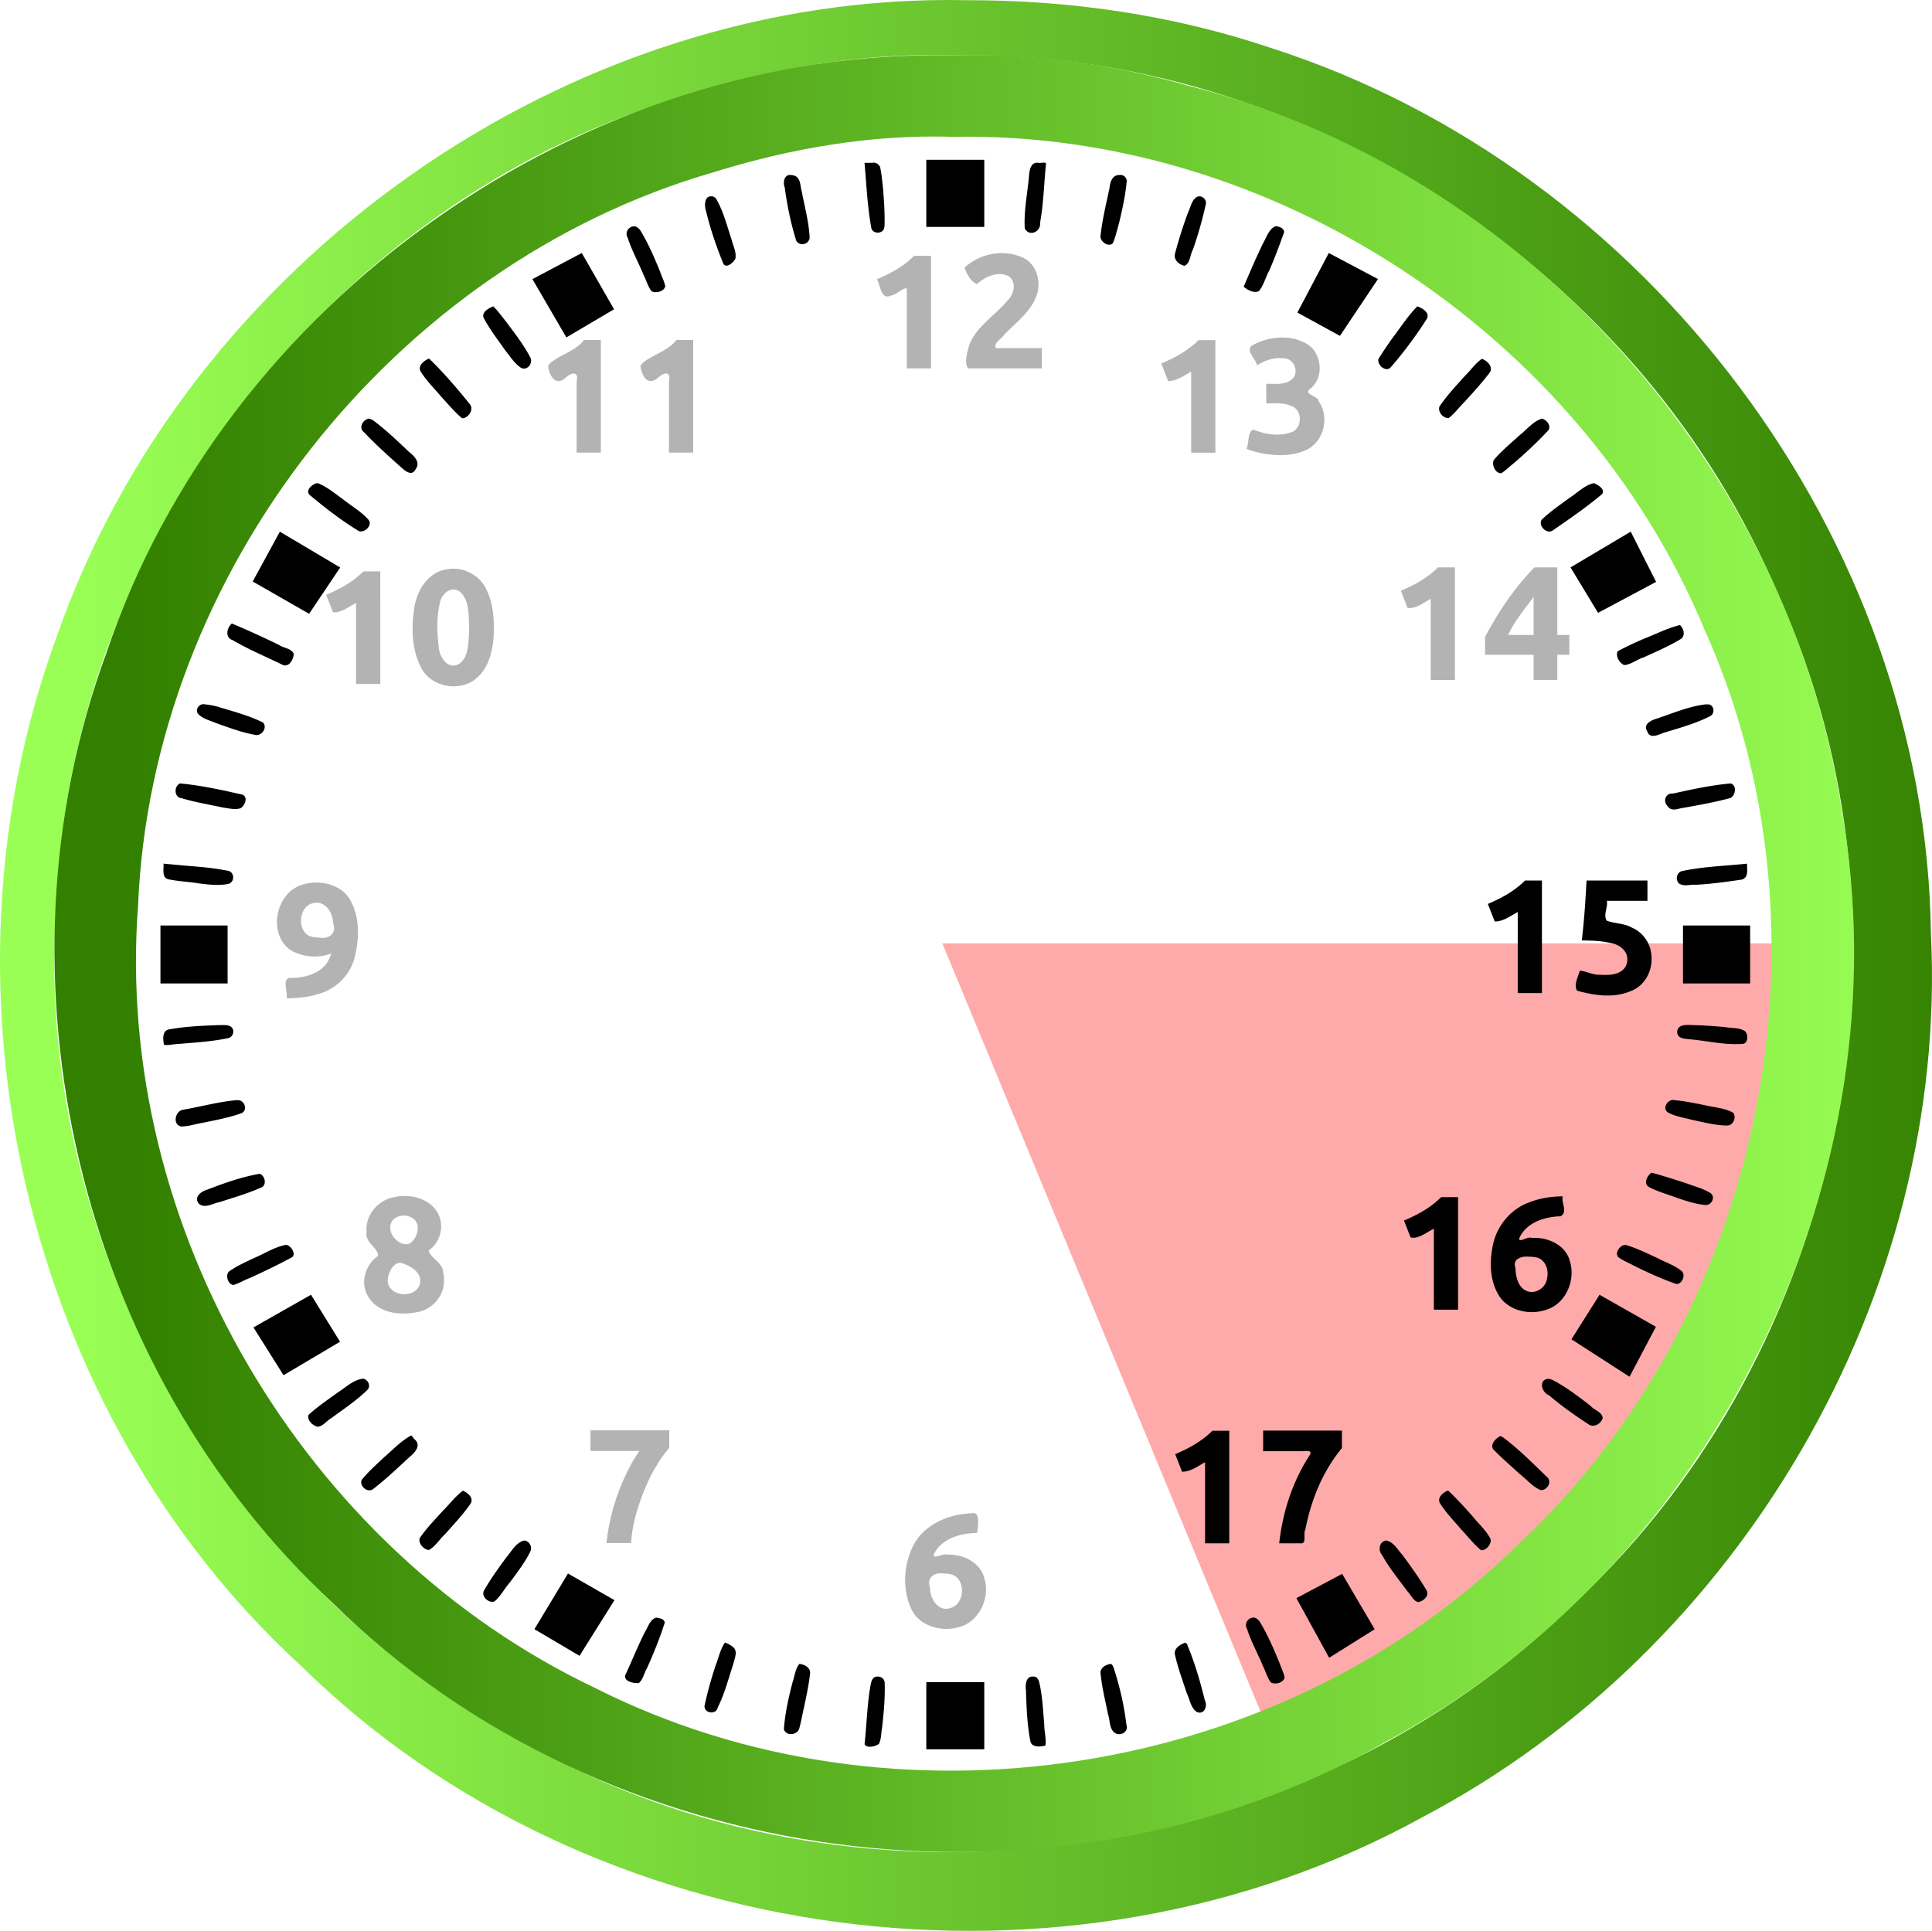 <svg xmlns="http://www.w3.org/2000/svg" xmlns:xlink="http://www.w3.org/1999/xlink" width="200" height="199.901" viewBox="0 0 52.917 52.89"><defs><linearGradient id="a"><stop offset="0" style="stop-color:#338000;stop-opacity:1"/><stop offset="1" style="stop-color:#9f5;stop-opacity:1"/></linearGradient><linearGradient id="b"><stop offset="0" style="stop-color:#9f5;stop-opacity:1"/><stop offset="1" style="stop-color:#338000;stop-opacity:1"/></linearGradient><linearGradient xlink:href="#a" id="d" x1="-4535.859" x2="-3945.779" y1="16750.615" y2="16750.615" gradientTransform="matrix(.083 0 0 .083 379.997 -1371.537)" gradientUnits="userSpaceOnUse"/><linearGradient xlink:href="#b" id="c" x1="-4553.898" x2="-3920.205" y1="16754.506" y2="16754.506" gradientTransform="matrix(.083 0 0 .083 379.997 -1371.537)" gradientUnits="userSpaceOnUse"/></defs><path d="M50.428 25.841A24.618 24.618 0 0 1 35.23 48.585L25.81 25.841Z" style="opacity:1;vector-effect:none;fill:#faa;fill-opacity:1;stroke:none;stroke-width:.083;stroke-linecap:butt;stroke-linejoin:miter;stroke-miterlimit:4;stroke-dasharray:none;stroke-dashoffset:0;stroke-opacity:1"/><path d="M95.74 16.516v6.94h5.992v-6.94H95.74zm-5.482.295v.002c-.043 0-.087.013-.13.017-.258 0-.52.012-.776 0 .21 2.268.297 4.553.718 6.795.134.391.649.527.994.338.354-.134.37-.568.366-.889.014-1.223-.065-2.447-.17-3.666-.074-.713-.147-1.43-.291-2.133a.747.747 0 0 0-.711-.464zm17.574.002c-.183.012-.406.05-.51.015-.977-.114-.933 1.158-1.011 1.817-.172 1.642-.487 3.292-.397 4.945.438.94 1.707.369 1.586-.576.364-1.983.4-4.008.605-6.01.054-.172-.09-.199-.273-.192zm-26.158 1.269c-.638-.012-.77.796-.565 1.3.238 1.782.595 3.555 1.121 5.272.147.842 1.332.738 1.454-.056-.074-1.626-.516-3.22-.817-4.817-.165-.545-.097-1.337-.707-1.605a1.126 1.126 0 0 0-.353-.08.518.518 0 0 0-.133-.014zm34.16 0c-.055 0-.11 0-.168.012-.71-.018-.94.772-.988 1.343-.354 1.665-.764 3.326-.94 5.02.022.562.85 1.134 1.295.67.27-.664.434-1.378.63-2.072.338-1.393.641-2.803.786-4.23a.64.64 0 0 0-.615-.741v-.002zm-42.395 2.211c-.69.063-.629 1.068-.449 1.58.438 1.827 1.051 3.613 1.762 5.35.267.615 1.09-.1 1.262-.5.113-.692-.257-1.35-.414-2.008-.465-1.393-.825-2.844-1.557-4.127-.105-.152-.264-.282-.455-.295h-.149zm50.446 0c-.679.19-.77 1.02-1.05 1.562a45.908 45.908 0 0 0-1.388 4.352c-.17.636.41 1.153.979 1.266.6-.231.566-1.142.87-1.676a39.435 39.435 0 0 0 1.349-4.766c.035-.421-.348-.773-.76-.738zm7.955 3.088c-.72.309-.926 1.149-1.293 1.771-.715 1.472-1.365 2.976-2.002 4.483.4.344 1.062.702 1.566.465.511-.608.686-1.437 1.073-2.13.572-1.293 1.054-2.633 1.54-3.954.013-.441-.528-.608-.884-.635zm-66.324.012c-.575.03-.96.66-.639 1.183.423 1.32 1.106 2.538 1.633 3.819.29.558.446 1.213.832 1.707.455.252 1.277.03 1.418-.493-.098-.544-.374-1.044-.55-1.57-.591-1.453-1.221-2.902-2.036-4.244-.137-.179-.322-.344-.541-.399h-.117v-.003zm-5.385 2.76-5.1 2.7 3.508 6.026 4.93-2.91-3.338-5.817zm77.21 0-3.247 6.154 4.4 2.41 3.93-5.873-5.082-2.692zM50.98 31.663c-.508.214-1.328.646-.928 1.315.63 1.142 1.433 2.185 2.18 3.255.508.616.943 1.353 1.624 1.786.662.346 1.286-.518.938-1.104-.69-1.312-1.61-2.488-2.492-3.674-.433-.529-.83-1.105-1.322-1.578zm95.513 0c-.98.987-1.726 2.175-2.568 3.275a38.87 38.87 0 0 0-1.447 2.157c-.178.633.769 1.427 1.267.869a42.992 42.992 0 0 0 3.752-5.043c.292-.639-.518-1.075-1.004-1.258zm-102.181 5.41c-.492.209-1.168.74-.829 1.334.595.96 1.423 1.756 2.143 2.623.691.75 1.356 1.547 2.129 2.205.652.014 1.285-.915.785-1.482-1.298-1.618-2.657-3.197-4.144-4.647l-.084-.033zm108.851.014c-.679.476-1.155 1.181-1.744 1.758-.914 1.024-1.866 2.031-2.637 3.168-.207.554.391 1.26.951 1.195.608-.445 1.052-1.097 1.598-1.621.92-1.007 1.844-2.02 2.668-3.106.328-.63-.295-1.195-.836-1.394zM38.102 43.27c-.61.135-1.084.964-.47 1.414 1.132 1.2 2.36 2.308 3.589 3.408.468.413 1.313 1.318 1.754.375.493-.653-.144-1.326-.653-1.715-1.215-1.146-2.427-2.312-3.767-3.313a1.363 1.363 0 0 0-.453-.17zm121.271 0c-.935.293-1.549 1.124-2.299 1.707-.908.835-1.875 1.625-2.676 2.564-.255.519.172 1.425.784 1.371.476-.304.876-.72 1.326-1.068 1.23-1.072 2.438-2.18 3.54-3.383.292-.499-.201-1.063-.675-1.191zM32.885 49.94l.002.005c-.052 0-.155.052-.155 0-.457.12-1.17.706-.76 1.186 1.578 1.324 3.218 2.595 4.975 3.678.6.471 1.668-.523 1.123-1.102-.763-.854-1.783-1.422-2.67-2.137-.799-.572-1.574-1.223-2.486-1.603 0-.02-.013-.028-.03-.028zm131.851.005c-.977.208-1.676.993-2.5 1.504-.983.733-2.016 1.425-2.898 2.278-.385.649.589 1.58 1.203 1.066 1.721-1.185 3.453-2.372 5.05-3.723.342-.524-.458-.975-.855-1.125zm-135.81 5.012-2.807 5.15 5.828 3.34 3.215-4.787-6.236-3.703zm139.62 0-6.22 3.693 2.844 4.698 6.002-3.202-2.625-5.189zM23.964 64.453c-.534.441-.73 1.461.086 1.717 1.636.96 3.39 1.693 5.094 2.52.704.391 1.219-.535 1.209-1.127-.269-.571-1.097-.57-1.586-.936-1.586-.758-3.178-1.505-4.803-2.174zm149.674.158c-1.287.307-2.472.926-3.7 1.405-.934.4-1.86.821-2.75 1.316-.218.533.197 1.188.674 1.416.717-.046 1.32-.581 2.004-.791 1.328-.598 2.672-1.18 3.916-1.94.43-.375.23-1.072-.144-1.406zM21.074 72.79c-.506-.042-.959.593-.582 1.022.467.492 1.175.644 1.778.91 1.352.473 2.704.997 4.119 1.244.658.142 1.284-.761.799-1.276-1.478-.745-3.105-1.15-4.682-1.64a7.81 7.81 0 0 0-1.33-.242.374.374 0 0 0-.102-.018zm155.213.018c-1.748.207-3.377.919-5.035 1.468-.578.169-1.471.576-.998 1.309.253.844 1.149.362 1.695.166 1.622-.496 3.28-.95 4.801-1.717.562-.285.419-1.255-.262-1.224h-.101l-.1-.002zm-157.68 8.175c-.646.266-.622 1.455.153 1.522 1.416.427 2.881.664 4.326.976.573.077 1.184.237 1.75.075.46-.237.844-1.153.225-1.414-.548-.13-1.102-.24-1.65-.371-1.588-.333-3.187-.643-4.804-.788zm160.258 0c-1.998.178-3.965.606-5.92 1.04-.804-.07-1.119.788-.56 1.333.375.584 1.109.197 1.646.143 1.61-.29 3.228-.58 4.807-1.004.553-.264.712-1.34.03-1.512h-.003zM16.9 89.273v.002c.053.554-.228 1.454.536 1.621 1.031.217 2.096.244 3.136.422 1.019.128 2.068.252 3.082.037.68-.25.557-1.338-.205-1.359-1.743-.364-3.534-.43-5.303-.61-.415-.036-.83-.073-1.246-.113zm163.672.002c-2.217.234-4.46.29-6.646.752-.622.084-.813.887-.383 1.297.502.346 1.167.086 1.742.133 1.598-.083 3.187-.306 4.768-.539.716-.242.494-1.077.52-1.643zm-22.947 1.743c-1.08 1.083-2.442 1.833-3.844 2.418.237.605.472 1.209.71 1.814.89.014 1.626-.575 2.378-.975v8.377h2.502V91.018h-1.746zm6.354 0c-.104 2.069-.244 4.137-.489 6.195.964.007 1.939.03 2.883.246.891.104 1.888.774 1.82 1.77.005.297-.104.593-.28.832-.59.747-1.665.75-2.534.695-.741.05-1.396-.383-2.1-.414-.15.596-.657 1.482-.271 2.064 1.796.504 3.81.801 5.578.026 1.39-.521 2.193-2.031 2.113-3.473-.015-1.323-.834-2.585-2.068-3.088-.79-.455-1.764-.383-2.569-.71-.377-.637.157-1.367.014-2.046h4.2v-2.097h-6.297zm-147.395 4.65v5.992h6.94v-5.992h-6.94zm157.365 0v5.992h6.94v-5.992h-6.94zm.385 10.28v.001c-.48.017-.97.152-.986.727.012.763.933.687 1.464.767 1.734.17 3.46.58 5.21.467.668.04.699-.922.37-1.295-.583-.42-1.355-.303-2.029-.437a45.327 45.327 0 0 0-3.57-.219 4.098 4.098 0 0 0-.459-.012zm-151.658.013c-1.775.064-3.558.137-5.307.467-.627.22-.525 1.08-.41 1.58.54.065 1.108-.11 1.666-.11 1.657-.147 3.328-.24 4.957-.59.564-.108.734-.925.232-1.218-.349-.185-.765-.108-1.138-.13zm150.28 7.74c-.618-.032-1.168.877-.571 1.287.776.431 1.685.543 2.533.778 1.169.233 2.336.559 3.533.578.67.05 1.057-.803.695-1.319-.931-.519-2.03-.549-3.044-.806-1.001-.2-2.004-.411-3.022-.496a.579.579 0 0 0-.125-.022zm-148.429.014-.134.012c-1.853.171-3.655.673-5.48.988-.834.142-1.1 1.562-.169 1.732.782-.02 1.54-.282 2.31-.406 1.296-.267 2.605-.512 3.854-.953.719-.252.43-1.302-.25-1.36l-.13-.013zm146.164 7.5c-.429.308-.862 1.114-.273 1.476.943.509 2 .773 2.998 1.159.923.307 1.865.621 2.838.705.642.065 1.093-.813.543-1.223-.744-.472-1.62-.687-2.44-.996-1.214-.396-2.432-.793-3.666-1.121zm-143.86.119c-1.861.324-3.653.959-5.41 1.639-.618.175-1.425.758-.872 1.447.602.55 1.487-.046 2.17-.168 1.467-.474 2.958-.901 4.365-1.54.523-.312.262-1.24-.254-1.378zm134.69 2.328c-1.183.012-2.377.189-3.48.631-1.8.646-3.17 2.235-3.66 4.068-.428 1.767-.47 3.76.443 5.387.93 1.718 3.211 2.248 4.973 1.645 2.051-.608 3.09-3.085 2.453-5.051-.435-1.649-2.263-2.463-3.852-2.381l-.154-.014c-.336-.16-1.482.679-1.162-.074.764-1.538 2.596-2.097 4.2-2.148.799-.37.066-1.414.24-2.063zm-12.564.084c-1.08 1.083-2.444 1.834-3.846 2.418l.68 1.736c.738.243 1.688-.53 2.41-.896v8.379h2.502v-11.637h-1.746zm-119.42 4.934c-1.205.237-2.245.936-3.367 1.4-.86.418-1.749.806-2.524 1.37-.362.422-.08 1.317.485 1.378.579-.166 1.095-.51 1.668-.713 1.49-.68 2.973-1.388 4.41-2.172.426-.383-.205-1.264-.672-1.263zm138.543.007v.004c-.05 0-.149.048-.148 0-.518.037-1.068.855-.666 1.26.512.375 1.115.606 1.67.914 1.42.69 2.865 1.366 4.36 1.87.555-.03.938-.895.556-1.31-.71-.612-1.632-.9-2.452-1.337-1.078-.5-2.153-1.032-3.293-1.375 0-.017-.011-.024-.027-.025zm-10 1.221c.19 0 .383.012.57.045 1.015.1 1.474 1.273 1.252 2.164-.093.922-1.074 1.644-1.978 1.377-1.008-.323-1.266-1.507-1.291-2.44-.352-.961.707-1.242 1.447-1.146zm-125.934 3.93-5.949 3.373 3.108 4.943 5.84-3.46-2.999-4.856zm133.18 0-2.904 4.603 6.002 3.871 2.726-5.164-5.824-3.31zm-127.808 8.674c-1.015.118-1.765.899-2.596 1.418-1.024.745-2.086 1.464-3.022 2.312-.208.563.449 1.15.95 1.244.576-.088.923-.632 1.41-.908 1.286-.95 2.641-1.835 3.773-2.969.286-.442-.011-1.01-.515-1.097zm122.527.013c-1.065.077-.708 1.424.057 1.702 1.266 1.084 2.634 2.05 4.027 2.964.562.438 1.317.017 1.52-.586-.013-.64-.863-.82-1.239-1.273-1.264-.973-2.54-1.966-3.963-2.697a1.81 1.81 0 0 0-.402-.11zm-29.49 5.352v2.133h3.804c.345.054 1.349-.23 1.04.36-1.792 2.725-2.831 5.923-3.182 9.16h2.201c.682.108.249-.997.498-1.413.591-3.042 1.789-6.027 3.781-8.428v-1.812h-8.142zm-5.246.018c-1.08 1.083-2.443 1.833-3.844 2.417l.709 1.815c.89.017 1.627-.578 2.379-.977v8.38h2.502v-11.635h-1.746zm-82.795.48c-1.077.57-1.906 1.494-2.827 2.273-.79.753-1.628 1.478-2.306 2.332-.247.631.59 1.37 1.174.95 1.34-1.037 2.574-2.211 3.82-3.364.537-.425 1.204-1.21.46-1.795a11.016 11.016 0 0 0-.321-.396zm112.539.074c-.455.224-1.058.864-.71 1.371.873.89 1.821 1.71 2.741 2.553.705.548 1.318 1.3 2.137 1.654.71.053 1.276-.904.629-1.392-1.45-1.406-2.881-2.848-4.502-4.063l-.143-.074-.152-.049zm-5.414 5.633c-.513.2-1.165.77-.774 1.36.634.982 1.466 1.825 2.219 2.718.655.696 1.253 1.468 1.984 2.078.53.063 1.11-.629.996-1.144-.43-.868-1.185-1.52-1.787-2.27-.819-.933-1.657-1.851-2.556-2.709l-.082-.033zm-101.8.012c-.787.592-1.38 1.402-2.08 2.092-.816.903-1.676 1.785-2.366 2.789-.194.565.409 1.209.939 1.248.69-.384 1.11-1.132 1.69-1.662.908-1.021 1.856-2.025 2.632-3.149.315-.62-.312-1.101-.814-1.318zm6.368 5.144c-.89.204-1.319 1.116-1.875 1.75-.824 1.125-1.65 2.26-2.334 3.473-.247.61.524 1.272 1.102 1.082.657-.534 1.053-1.37 1.632-2.008.735-1.015 1.525-2.014 2.075-3.144.235-.48-.072-1.078-.6-1.153zm89.059 0c-.709.105-.862 1.007-.426 1.492.746 1.345 1.728 2.54 2.639 3.776.358.348.603.99 1.09 1.098.548-.076 1.211-.654.86-1.24-.738-1.25-1.595-2.432-2.452-3.604-.504-.545-.926-1.375-1.711-1.522zm-84.559 3.412-3.469 5.756 4.66 2.754 3.612-5.754-4.803-2.756zm80.016.04-4.73 2.51 3.384 6.163 4.709-2.95-3.363-5.724zm-70.903 4.517c-.663.228-.841.994-1.181 1.531-.74 1.458-1.337 2.981-2.032 4.46-.072.676.93.8 1.42.782.449-.383.543-1.037.842-1.535.691-1.54 1.328-3.108 1.84-4.718-.064-.41-.564-.456-.889-.52zm61.713 0c-.574.03-.959.658-.638 1.182.423 1.32 1.108 2.537 1.634 3.818.29.559.444 1.216.83 1.709.455.253 1.277.03 1.418-.494-.097-.543-.372-1.042-.547-1.567-.59-1.445-1.214-2.888-2.025-4.224-.14-.186-.324-.372-.555-.422h-.117v-.002zm-54.601 2.58c-.485.687-.644 1.54-.948 2.315a40.66 40.66 0 0 0-1.166 4.22c-.054.79 1.204.978 1.366.178.726-1.447 1.12-3.03 1.63-4.56.111-.546.488-1.274-.066-1.7a2.857 2.857 0 0 0-.816-.453zm47.607 0c-.554.198-1.282.615-1.084 1.32.298 1.318.773 2.592 1.193 3.875.333.662.411 1.594 1.08 1.998.768.283 1.106-.646.801-1.224-.478-1.94-1.034-3.873-1.812-5.717.042-.133-.178-.148-.178-.252zM82.615 172c-.419.51-.465 1.208-.677 1.814-.426 1.61-.79 3.25-.917 4.91.166.74 1.338.662 1.573 0 .216-.75.334-1.528.52-2.288.241-1.182.51-2.364.622-3.565-.044-.55-.628-.84-1.12-.871zm32.242 0c-.573.034-1.256.445-1.087 1.11.134 1.38.485 2.73.751 4.09.214.613.122 1.404.625 1.868.579.482 1.557-.013 1.278-.787a30.415 30.415 0 0 0-1.332-5.914.842.842 0 0 0-.235-.367zm-24.183 1.303c-.65.022-.672.83-.766 1.312-.293 1.876-.339 3.783-.549 5.664.192.473 1.147.272 1.489-.03.245-.475.209-1.05.312-1.57.179-1.567.328-3.147.278-4.726-.017-.41-.37-.672-.764-.65zm15.99 0c-.633.039-.7.896-.623 1.404.056 1.77.116 3.557.46 5.299.153.674 1.122.555 1.55.431.11-.738-.133-1.484-.121-2.23-.132-1.47-.185-2.965-.541-4.402-.086-.253-.285-.539-.59-.498-.048 0-.092-.012-.135 0v-.004zm-10.924.582v6.937h5.992v-6.937H95.74z" style="opacity:1;vector-effect:none;fill:#000;fill-opacity:1;stroke:none;stroke-width:.315;stroke-linecap:butt;stroke-linejoin:miter;stroke-miterlimit:4;stroke-dasharray:none;stroke-dashoffset:0;stroke-opacity:1" transform="matrix(.265 0 0 .265 0 0)"/><path d="M103.424 26.162a5.81 5.81 0 0 0-3.715 1.483c.149.656.726 1.563 1.283 1.709.856-.772 2.174-1.377 3.283-.79.824.617.535 1.862-.132 2.483-1.287 1.586-3.245 2.673-3.983 4.666-.178.685-.55 1.924-.066 2.365h7.59V35.98c-1.572 0-3.142-.012-4.713.012-.415-.491.622-.997.865-1.447 1.262-1.286 2.859-2.433 3.38-4.246.392-1.404-.182-3.172-1.622-3.719-.679-.302-1.44-.425-2.17-.418zm-8.942.281c-1.08 1.083-2.444 1.834-3.845 2.418.383.632.376 2.237 1.513 1.668.52-.086 1.283-.849 1.577-.705v8.254h2.502V26.443h-1.747zm37.922 8.444a6.545 6.545 0 0 0-2.955.799c-.807.51.373 1.422.473 2.076.813-.504 1.778-.861 2.746-.723.99-.032 1.613 1.278.99 2.035-.7.789-1.843.57-2.78.602v2.013c.857.024 1.755-.094 2.561.264 1.119.353 1.205 2.049.249 2.631-1.31.587-2.84.344-4.133-.174-.644.199-.425 1.397-.725 1.98 1.075.434 2.236.624 3.39.655.914.006 1.848-.113 2.686-.494 1.9-.769 2.565-3.413 1.397-5.053-.07-.618-1.48-.663-.996-1.234 1.512-1.019 1.39-3.476.011-4.553-.862-.597-1.884-.846-2.914-.824zm-72.049.26c-.887 1.242-3.14 1.741-3.707 2.667.118 1.013.77 2.196 1.862 1.194.692-.626 1.32-.528 1.09.408v7.367h2.502V35.146h-1.747zm9.543 0c-.887 1.242-3.14 1.741-3.707 2.667.118 1.013.77 2.196 1.862 1.194.692-.626 1.32-.528 1.09.408v7.367h2.502V35.146h-1.747zm53.973.011c-1.08 1.083-2.444 1.834-3.846 2.418l.71 1.809c.89.02 1.63-.569 2.38-.97v8.378h2.502V35.158h-1.746zm24.76 23.49c-1.08 1.084-2.444 1.834-3.846 2.418l.695 1.774c.903.105 1.637-.551 2.395-.934v8.38h2.502V58.647h-1.746zm9.963 0c-2.059 2.121-3.737 4.588-5.104 7.204v1.83h5.02v2.603h2.45v-2.603h1.243v-2.047h-1.242v-6.987h-2.367zm-111.67.137c-.209 0-.418.012-.627.045-1.914.216-3.14 2.05-3.45 3.82-.324 2.046-.341 4.267.585 6.168.86 2.018 3.596 2.716 5.414 1.59 1.809-1.184 2.213-3.54 2.2-5.549-.013-1.277-.143-2.593-.702-3.76-.555-1.377-1.958-2.289-3.42-2.314zm-9.365.281c-1.08 1.084-2.445 1.834-3.846 2.418l.7 1.787c.645.174 1.695-.574 2.39-.947v8.38h2.502V59.065h-1.746zm9.347 1.873c.169 0 .344.05.52.141 1.13.855.992 2.504 1.068 3.78 0 .198 0 .397-.014.595-.093 1.094-.04 2.563-1.097 3.207-1.174.582-1.98-.817-2.045-1.818-.162-1.478-.236-3.012.119-4.469.105-.739.719-1.456 1.45-1.436zm111.604.766v3.93h-2.637c.67-1.44 1.697-2.665 2.637-3.93zM32.543 91.232a4.859 4.859 0 0 0-1.477.276c-2.564.936-3.343 4.858-1.187 6.6 1.264.823 2.966 1.001 4.371.437a3.605 3.605 0 0 1-.227.568c-.658 1.46-2.359 1.939-3.832 1.977-1.18-.133-.412 1.41-.564 2.105 1.111-.013 2.235-.116 3.299-.453 1.805-.497 3.271-1.962 3.736-3.781.453-1.861.54-3.956-.34-5.709-.694-1.423-2.256-2.068-3.779-2.02zm.262 2.079c.974.053 1.618 1.145 1.607 2.093.444 1.005-.41 1.724-1.387 1.512-.36-.001-.73-.041-1.068-.178-1.304-.662-1.055-3.069.41-3.383.152-.038.298-.052.438-.044zm8.656 30.326a4.43 4.43 0 0 0-.684.105c-1.693.266-3.072 1.895-2.888 3.627-.228 1.053 1.297 1.691 1.168 2.465-1.297.902-1.874 2.79-1.004 4.174.946 1.661 3.124 1.985 4.853 1.66 1.658-.171 3.073-1.68 2.979-3.371h-.002a2.594 2.594 0 0 0-.07-.736c-.02-1.043-1.38-1.566-1.508-2.29 1.05-.743 1.557-2.154 1.152-3.384-.524-1.643-2.36-2.373-3.996-2.25zm.361 2.021c.679.035 1.338.45 1.36 1.215.025.64-.32 1.336-.862 1.682-.974.328-2.116-.83-1.98-1.825.105-.761.804-1.107 1.482-1.072zm-.398 4.885a.93.93 0 0 1 .363.125c.86.287 1.884 1.018 1.606 2.057-.435 1.569-3.252 1.33-3.319-.327-.01-.698.538-1.942 1.35-1.855zm19.605 17.309v2.132h5.053c-.28.397-.536.809-.773 1.233-1.396 2.556-2.333 5.383-2.618 8.287h2.536c.069-1.126.288-2.24.607-3.32.727-2.338 1.734-4.645 3.338-6.52v-1.812h-8.143zm39.69 8.562a.606.606 0 0 0-.309.014c-2.437.09-5.054 1.204-6.115 3.537-.908 1.946-1.022 4.333-.127 6.305.78 1.736 2.913 2.4 4.67 1.986 2.232-.385 3.545-2.948 2.918-5.045-.378-1.721-2.253-2.593-3.887-2.506-.314-.212-1.565.61-1.336-.076.826-1.618 2.77-2.154 4.46-2.168.066-.548.319-1.895-.274-2.047zm-3.52 6.213a1.92 1.92 0 0 1 .352.027c.201.002.404.013.603.051 1.661.264 1.674 2.989.155 3.488-1.293.519-2.218-.947-2.182-2.084-.345-.918.274-1.465 1.072-1.482z" style="opacity:1;vector-effect:none;fill:#b3b3b3;fill-opacity:1;stroke:none;stroke-width:.315;stroke-linecap:butt;stroke-linejoin:miter;stroke-miterlimit:4;stroke-dasharray:none;stroke-dashoffset:0;stroke-opacity:1" transform="matrix(.265 0 0 .265 0 0)"/><path d="M26.458.005C15.566-.222 5.13 7.175 1.554 17.436-1.992 27.07.65 38.678 8.254 45.64c7.935 7.807 20.976 9.508 30.705 4.138 8.72-4.582 14.42-14.34 13.928-24.206-.14-10.823-7.772-20.939-18.043-24.248C32.15.411 29.3-.001 26.458.005Zm-.336 1.51c9.604-.18 18.91 5.955 22.6 14.817 4.145 9.17 1.782 20.704-5.574 27.558-7.168 7.105-18.845 8.896-27.84 4.35C6.548 44.07.812 34.36 1.549 24.664 1.967 14.776 9.044 5.605 18.51 2.7c2.456-.797 5.024-1.27 7.613-1.183z" style="fill:url(#c);fill-opacity:1;stroke-width:.315"/><path d="M26.122 1.516C15.948 1.302 6.154 8.249 2.914 17.886-.366 26.79 2.16 37.47 9.13 43.927c7.453 7.341 19.751 8.97 28.841 3.776C46.937 42.91 52.22 32.188 50.44 22.163c-1.436-9.346-8.693-17.494-17.89-19.814-2.093-.598-4.25-.895-6.427-.833Zm.003 2.232c8.733-.164 17.194 5.415 20.55 13.472 3.769 8.34 1.62 18.826-5.068 25.06-6.518 6.46-17.136 8.088-25.315 3.955-7.964-3.793-13.181-12.62-12.51-21.439.38-9.104 6.98-17.526 15.734-20.07 2.14-.667 4.362-1.05 6.61-.978z" style="fill:url(#d);fill-opacity:1;stroke-width:.315"/></svg>